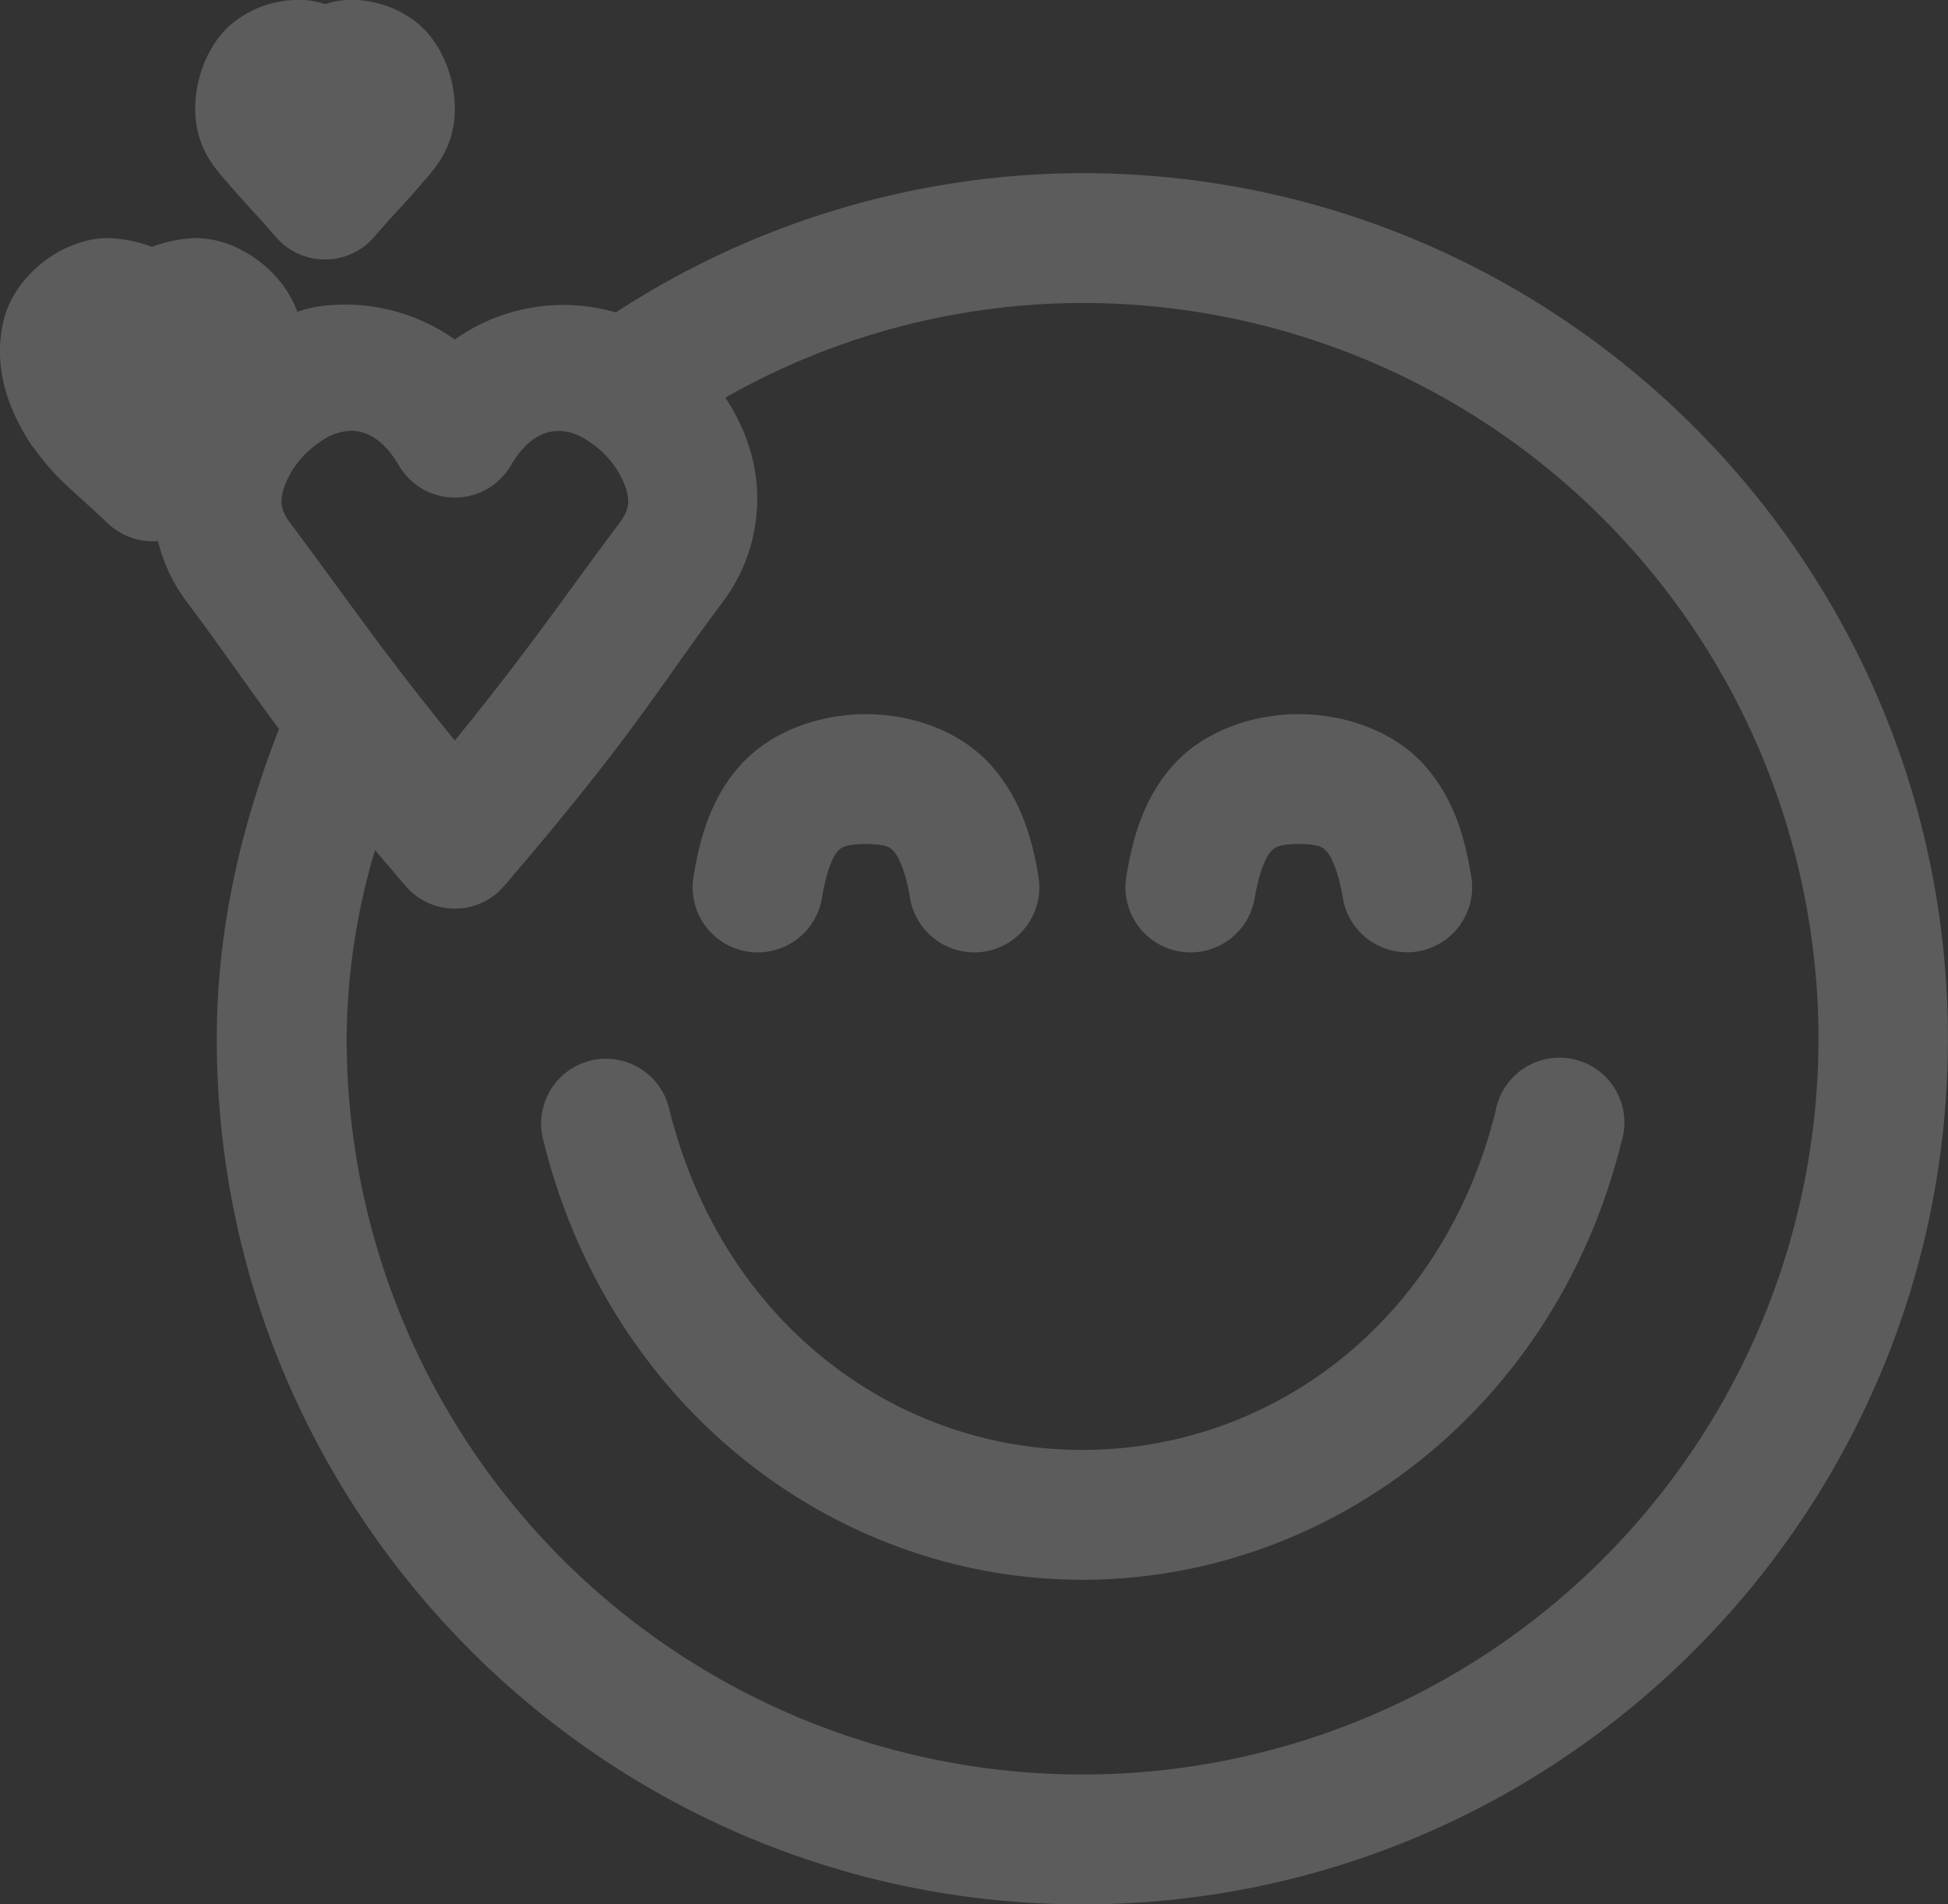 <svg xmlns="http://www.w3.org/2000/svg" width="321.648" height="314.5" viewBox="0 0 321.648 314.5">
  <rect x="0" y="0" width="321.648" height="314.5" fill="#333333" stroke="none"/>
  <g id="Willingness" transform="translate(-28.068 -6)" opacity="0.2">
    <g id="Grupo_39" data-name="Grupo 39" transform="translate(28.068 6)">
      <path id="Caminho_267" data-name="Caminho 267" d="M55.186,958.366a17.427,17.427,0,0,0-11.5,3.574c-4.178,3.242-6.476,9.106-6.476,14.3,0,6.673,3.4,10.041,5.806,12.843s4.865,5.324,7.481,8.376a10.719,10.719,0,0,0,16.3,0c2.616-3.052,5.079-5.574,7.481-8.377s5.806-6.17,5.806-12.843c0-5.189-2.3-11.053-6.476-14.3a17.427,17.427,0,0,0-11.5-3.574,14.587,14.587,0,0,0-3.461.67,14.073,14.073,0,0,0-3.35-.67ZM183.7,986.956a141.619,141.619,0,0,0-77.044,23.006,30.952,30.952,0,0,0-26.575,4.467,31.315,31.315,0,0,0-23.113-5.361,27.844,27.844,0,0,0-2.9.782c-2.354-6.592-9.514-12.118-16.749-12.173h-.112a23.1,23.1,0,0,0-7.146,1.452,23.1,23.1,0,0,0-7.146-1.452H22.8c-7.738.06-15.421,6.32-17.2,13.513-1.783,7.228.348,14.419,4.8,21,.073.075.148.15.223.223a40.036,40.036,0,0,0,5.136,5.919c1.769,1.666,3.6,3.234,6.923,6.366a10.72,10.72,0,0,0,8.374,3.016,27.658,27.658,0,0,0,4.69,9.94c5.921,7.9,9.848,13.755,15.3,21.108-6.123,15.644-10.273,32.774-10.273,51.151,0,78.824,64.11,142.953,142.923,142.953s142.923-64.129,142.923-142.953S262.517,986.957,183.7,986.957Zm0,21.443A121.51,121.51,0,1,1,62.22,1129.909a110.245,110.245,0,0,1,4.69-31.16c1.612,1.922,3.158,3.741,5.025,5.919a10.719,10.719,0,0,0,16.3,0c21.646-25.26,25.04-32.15,36.178-47.018a28.33,28.33,0,0,0,4.578-24.459,32.592,32.592,0,0,0-4.243-9.158A119.457,119.457,0,0,1,183.7,1008.4ZM63,1029.507a6.445,6.445,0,0,1,1.675.223c2.249.593,4.37,2.407,6.141,5.472a10.719,10.719,0,0,0,18.535,0c3.543-6.131,8.414-7.109,13.064-3.8a15.245,15.245,0,0,1,5.918,7.594c.636,2.251.568,3.558-1.117,5.808-9.5,12.689-15.023,20.98-27.133,35.85-12.11-14.87-17.628-23.161-27.133-35.85-1.685-2.25-1.752-3.556-1.117-5.808a15.245,15.245,0,0,1,5.918-7.594,9.14,9.14,0,0,1,5.248-1.9Zm84.86,46.795c-8.233.054-16.1,3.188-20.88,8.711s-6.468,11.969-7.481,18.092a10.748,10.748,0,1,0,21.215,3.462c.71-4.288,1.773-6.694,2.456-7.483.655-.756,1.241-1.274,4.69-1.34.169,0,.068,0,.223,0,3.44.067,3.924.585,4.578,1.34.684.789,1.858,3.2,2.568,7.483a10.748,10.748,0,1,0,21.215-3.462c-1.014-6.123-2.808-12.57-7.593-18.092s-12.536-8.657-20.768-8.711h-.223Zm71.461,0c-8.233.054-16.1,3.188-20.88,8.711s-6.468,11.969-7.481,18.092a10.748,10.748,0,1,0,21.215,3.462c.71-4.288,1.885-6.694,2.568-7.483.654-.755,1.138-1.273,4.578-1.34.169,0,.068,0,.223,0,3.44.067,3.924.585,4.578,1.34.684.789,1.858,3.2,2.568,7.483a10.748,10.748,0,1,0,21.215-3.463c-1.014-6.123-2.7-12.569-7.481-18.092s-12.647-8.657-20.88-8.711h-.223Zm42.989,56.735a10.721,10.721,0,0,0-10.384,8.822c-8.846,35.525-37.721,55.984-68.223,55.953-30.485.036-59.369-20.59-68.223-56.288a10.713,10.713,0,1,0-20.768,5.249c11.056,44.574,48.712,72.517,88.992,72.482,40.263.039,77.927-27.822,88.992-72.258a10.722,10.722,0,0,0-10.384-13.96Z" transform="translate(-4.98 -958.362)" fill="#fff"/>
    </g>
  </g>
</svg>
